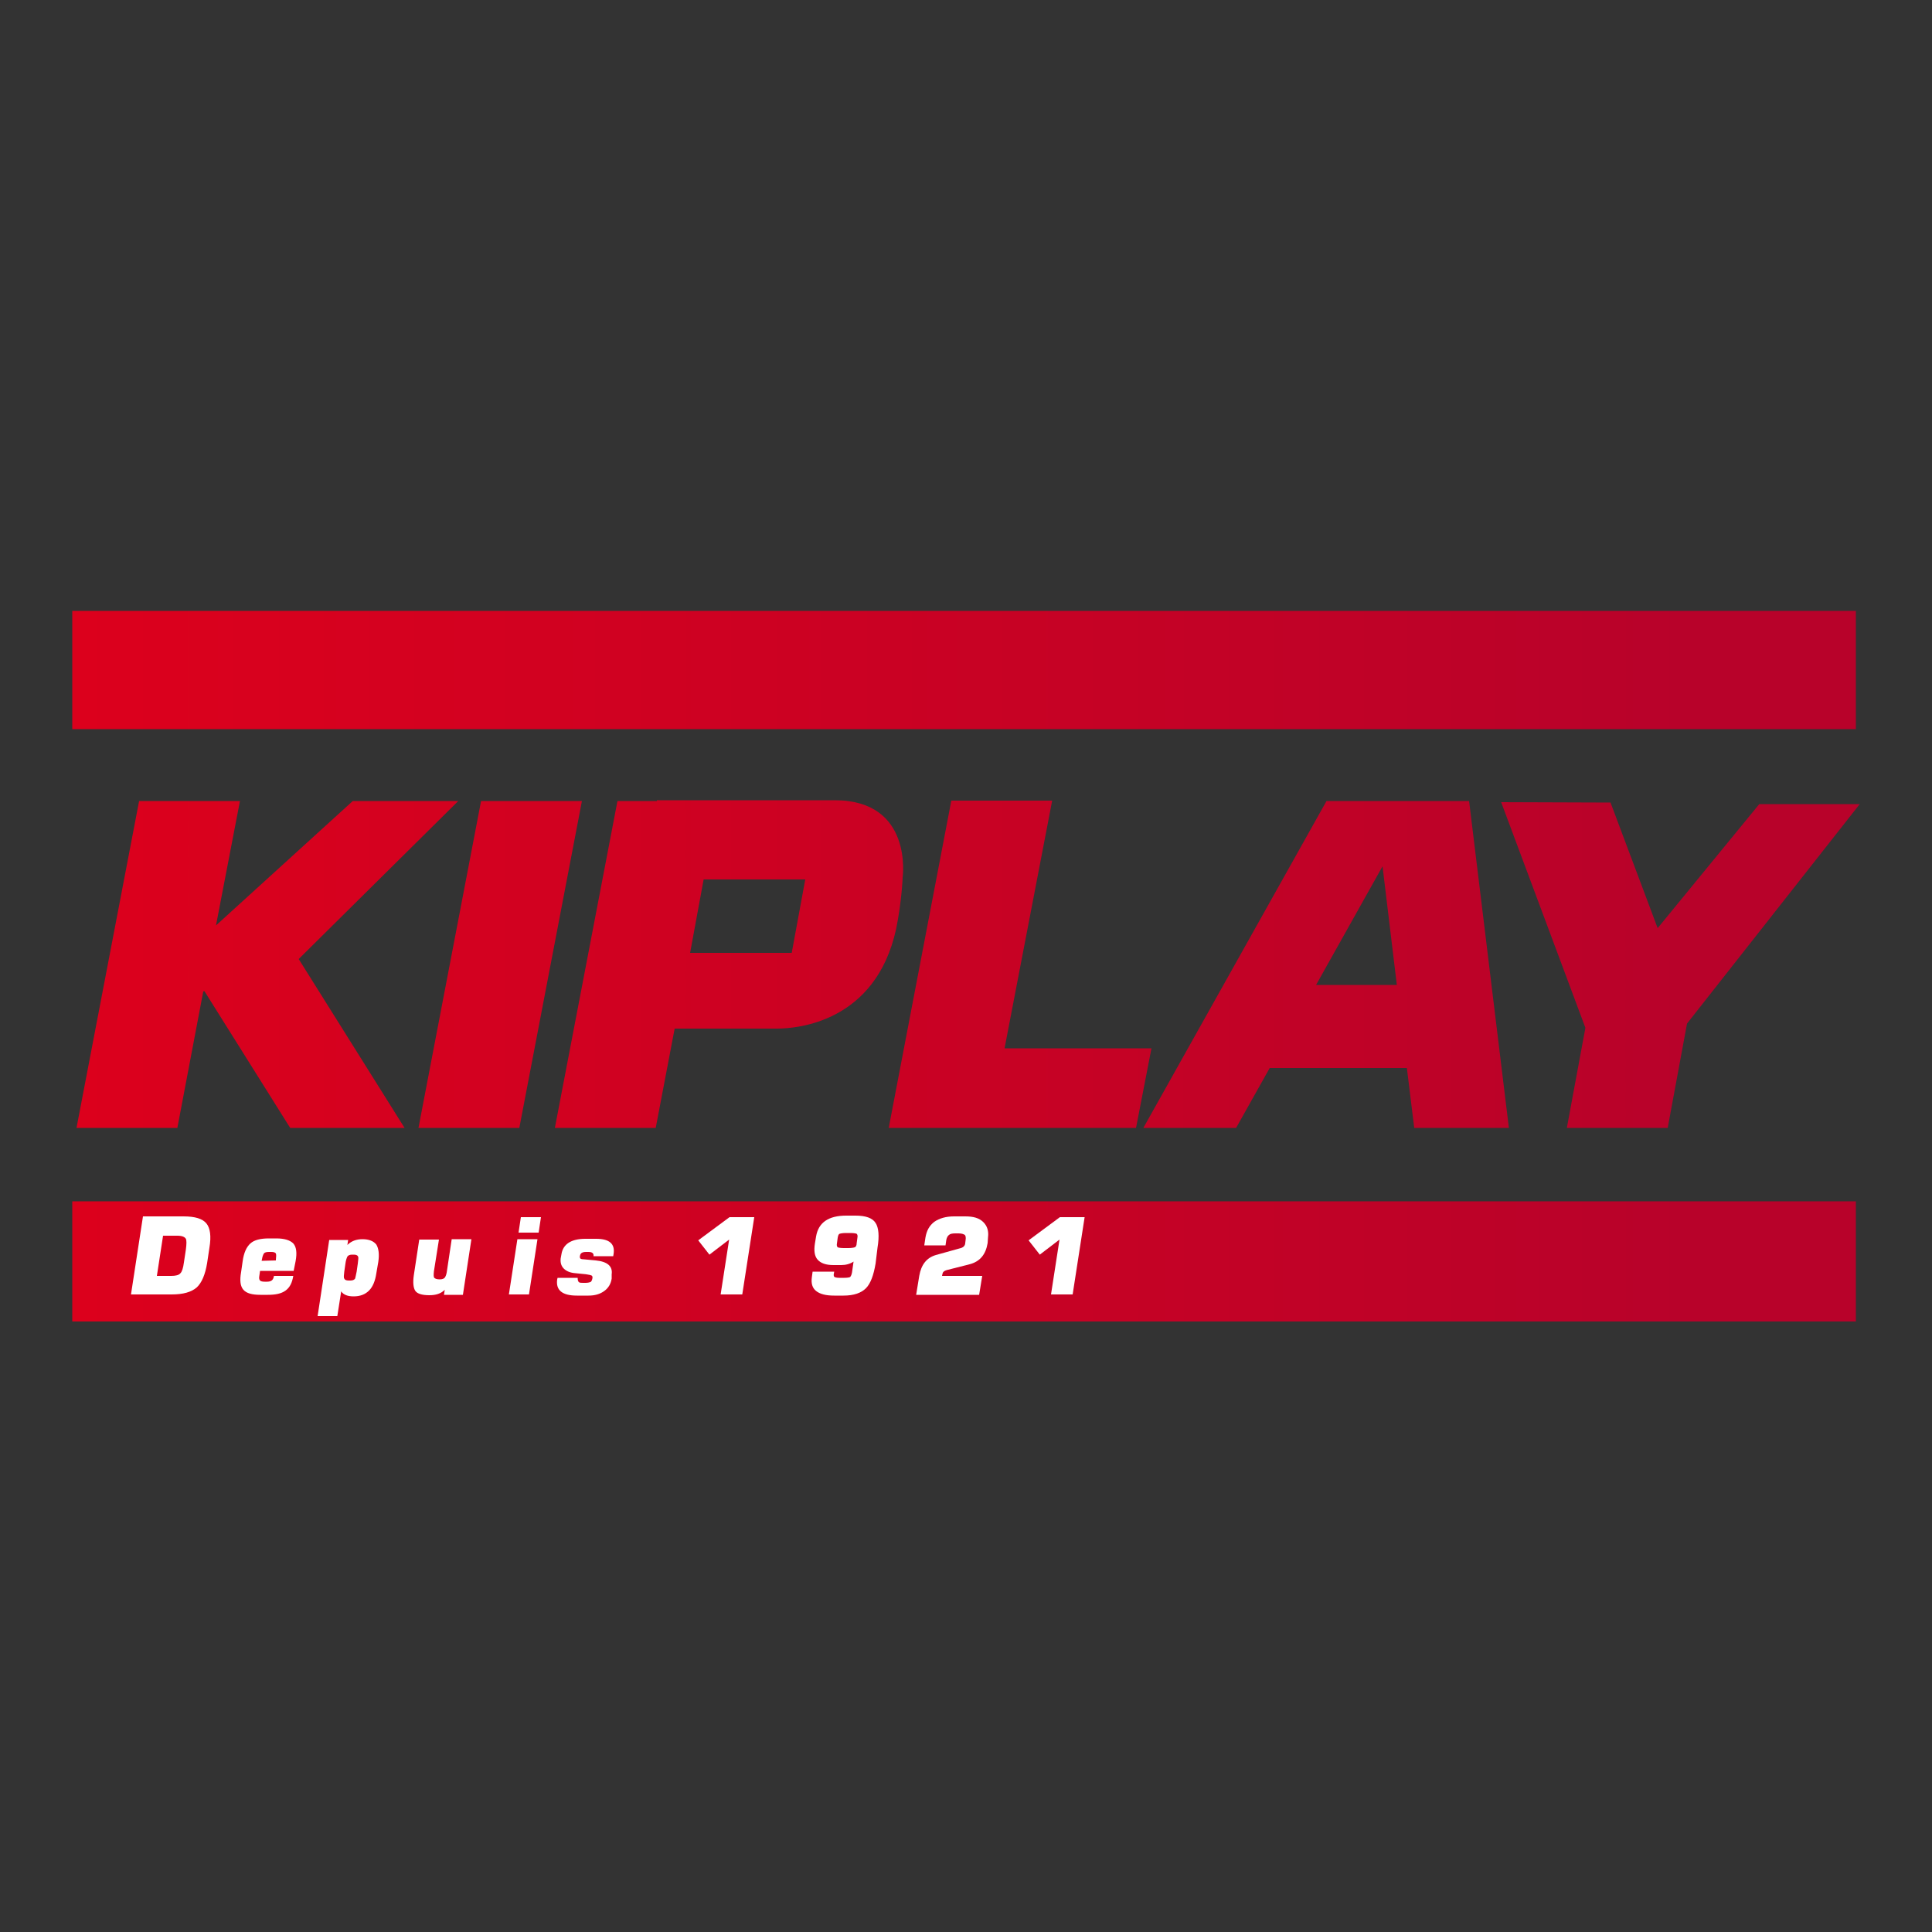 <?xml version="1.0" encoding="utf-8"?>
<!-- Generator: Adobe Illustrator 19.1.0, SVG Export Plug-In . SVG Version: 6.00 Build 0)  -->
<svg version="1.1" id="Calque_1" xmlns="http://www.w3.org/2000/svg" xmlns:xlink="http://www.w3.org/1999/xlink" x="0px" y="0px"
	 viewBox="0 0 500 500" style="enable-background:new 0 0 500 500;" xml:space="preserve">
<rect x="0" y="0" width="500" height="500" fill="#333333" stroke="none"/>
<style type="text/css">
	.st0{fill:url(#SVGID_1_);}
	.st1{fill:url(#SVGID_2_);}
	.st2{fill:url(#SVGID_3_);}
	.st3{fill:url(#SVGID_4_);}
	.st4{fill:url(#SVGID_5_);}
	.st5{fill:url(#SVGID_6_);}
	.st6{fill:url(#SVGID_7_);}
	.st7{fill:url(#SVGID_8_);}
	.st8{fill:#FFFFFF;}
</style>
<g>
	
		<linearGradient id="SVGID_1_" gradientUnits="userSpaceOnUse" x1="-50.83" y1="-168.32" x2="437.636" y2="-168.32" gradientTransform="matrix(1 0 0 1 0 341.67)">
		<stop  offset="0" style="stop-color:#E2001A"/>
		<stop  offset="0.815" style="stop-color:#C00227"/>
		<stop  offset="1" style="stop-color:#B8022A"/>
	</linearGradient>
	<path class="st0" d="M18.7,158.1h461.6v30.6H18.7V158.1z"/>
	
		<linearGradient id="SVGID_2_" gradientUnits="userSpaceOnUse" x1="-50.83" y1="-15.27" x2="437.636" y2="-15.27" gradientTransform="matrix(1 0 0 1 0 341.67)">
		<stop  offset="0" style="stop-color:#E2001A"/>
		<stop  offset="0.815" style="stop-color:#C00227"/>
		<stop  offset="1" style="stop-color:#B8022A"/>
	</linearGradient>
	<path class="st1" d="M18.7,310.9h461.6V342H18.7V310.9z"/>
	
		<linearGradient id="SVGID_3_" gradientUnits="userSpaceOnUse" x1="-50.83" y1="-92.12" x2="437.636" y2="-92.12" gradientTransform="matrix(1 0 0 1 0 341.67)">
		<stop  offset="0" style="stop-color:#E2001A"/>
		<stop  offset="0.815" style="stop-color:#C00227"/>
		<stop  offset="1" style="stop-color:#B8022A"/>
	</linearGradient>
	<path class="st2" d="M124.5,207.3l-16.2,84.6h26.1l16.2-84.6H124.5z"/>
	
		<linearGradient id="SVGID_4_" gradientUnits="userSpaceOnUse" x1="-50.829" y1="-91.97" x2="437.636" y2="-91.97" gradientTransform="matrix(1 0 0 1 0 341.67)">
		<stop  offset="0" style="stop-color:#E2001A"/>
		<stop  offset="0.815" style="stop-color:#C00227"/>
		<stop  offset="1" style="stop-color:#B8022A"/>
	</linearGradient>
	<path class="st3" d="M481.3,208.1h-26L429,240.2l-12.2-32.5l-28.3-0.1l21.8,58.4l-4.8,25.9h26.1l5-27L481.3,208.1z"/>
	
		<linearGradient id="SVGID_5_" gradientUnits="userSpaceOnUse" x1="-50.83" y1="-92.12" x2="437.635" y2="-92.12" gradientTransform="matrix(1 0 0 1 0 341.67)">
		<stop  offset="0" style="stop-color:#E2001A"/>
		<stop  offset="0.815" style="stop-color:#C00227"/>
		<stop  offset="1" style="stop-color:#B8022A"/>
	</linearGradient>
	<path class="st4" d="M260,271.2l12.3-64h-26.1L230,291.9h64l4-20.6H260z"/>
	
		<linearGradient id="SVGID_6_" gradientUnits="userSpaceOnUse" x1="-50.829" y1="-92.12" x2="437.634" y2="-92.12" gradientTransform="matrix(1 0 0 1 0 341.67)">
		<stop  offset="0" style="stop-color:#E2001A"/>
		<stop  offset="0.815" style="stop-color:#C00227"/>
		<stop  offset="1" style="stop-color:#B8022A"/>
	</linearGradient>
	<path class="st5" d="M118.6,207.3H91.3l-35.4,32.2l6.2-32.2H36l-16.2,84.6h26.1l6.7-35.3l0.3-0.1l22.2,35.4h29.6l-27.4-43.7
		L118.6,207.3z"/>
	
		<linearGradient id="SVGID_7_" gradientUnits="userSpaceOnUse" x1="-50.829" y1="-92.22" x2="437.635" y2="-92.22" gradientTransform="matrix(1 0 0 1 0 341.67)">
		<stop  offset="0" style="stop-color:#E2001A"/>
		<stop  offset="0.815" style="stop-color:#C00227"/>
		<stop  offset="1" style="stop-color:#B8022A"/>
	</linearGradient>
	<path class="st6" d="M233.6,227.1c0,0,2.8-20-17.6-20h-46v0.2h-10.2l-16.2,84.6h26.1l4.9-25.7h26.5c5.3,0,25.5-1.7,30.8-25.7
		C233.4,233.2,233.6,227.1,233.6,227.1z M204.9,246.6h-26.3l3.5-19h26.3L204.9,246.6z"/>
	
		<linearGradient id="SVGID_8_" gradientUnits="userSpaceOnUse" x1="-50.829" y1="-92.12" x2="437.635" y2="-92.12" gradientTransform="matrix(1 0 0 1 0 341.67)">
		<stop  offset="0" style="stop-color:#E2001A"/>
		<stop  offset="0.815" style="stop-color:#C00227"/>
		<stop  offset="1" style="stop-color:#B8022A"/>
	</linearGradient>
	<path class="st7" d="M367.3,207.3h-24l-47.4,84.6h24l8.7-15.5h35.5l1.9,15.5h24.5l-10.3-84.6H367.3z M340.6,254.9l17.2-30.7
		l3.7,30.7H340.6z"/>
	<path class="st8" d="M71.5,320.5h-1.9c-2.2,0-3.8,0.4-4.8,1.3c-1,0.9-1.7,2.4-2,4.6l-0.4,2.8c-0.4,2.2-0.2,3.7,0.6,4.6
		c0.8,0.9,2.2,1.3,4.4,1.3h1.9c2,0,3.5-0.3,4.6-1.1c1.1-0.8,1.7-2,2-3.8h-5c-0.1,0.6-0.3,1-0.6,1.2c-0.3,0.2-0.7,0.3-1.2,0.3h-0.6
		c-0.6,0-1-0.1-1.2-0.3s-0.3-0.6-0.2-1.1l0.2-1.4H76l0.5-2.5c0.4-2.2,0.2-3.7-0.6-4.6C75.1,321,73.7,320.5,71.5,320.5z M71.4,326
		v0.2v0v0l-3.7,0.1l0.1-0.4c0.1-0.7,0.3-1.2,0.5-1.5c0.2-0.3,0.7-0.4,1.3-0.4h0.6c0.6,0,1,0.1,1.2,0.4
		C71.5,324.7,71.5,325.2,71.4,326z"/>
	<path class="st8" d="M249.8,314.8h-2.9c-2.1,0-3.8,0.5-5.1,1.4c-1.3,1-2,2.3-2.3,4.1l-0.3,2h5.5l0.2-1.4c0.1-0.6,0.4-1.1,0.7-1.3
		c0.3-0.3,0.9-0.4,1.6-0.4h0.9c0.8,0,1.3,0.2,1.6,0.4c0.2,0.2,0.3,0.7,0.2,1.3l-0.1,0.8c0,0.4-0.2,0.7-0.4,0.9
		c-0.2,0.2-0.6,0.4-1.1,0.5l-6.1,1.7c-2.4,0.7-3.8,2.5-4.3,5.4l-0.8,4.9h16.3l0.8-4.9h-10.4l0.1-0.5c0.1-0.5,0.4-0.8,1.1-1l5.9-1.5
		c2.7-0.7,4.2-2.5,4.7-5.5l0.1-1.5c0.2-1.6-0.2-2.9-1.2-3.9C253.4,315.2,251.9,314.8,249.8,314.8z"/>
	<path class="st8" d="M47.5,314.8H37L33.9,335h10.5c3,0,5.1-0.6,6.5-1.8c1.3-1.2,2.2-3.3,2.7-6.3v0l0.6-4c0.5-3,0.2-5.1-0.8-6.3
		S50.5,314.8,47.5,314.8z M48.1,323.4l-0.5,3.3c-0.2,1.5-0.5,2.4-0.9,2.8c-0.4,0.5-1.2,0.7-2.4,0.7h-3.7l1.6-10.4h3.7
		c1.2,0,1.9,0.3,2.2,0.8C48.3,321,48.3,321.9,48.1,323.4z"/>
	<path class="st8" d="M93.8,320.7c-1.6,0-2.9,0.5-3.9,1.5l0.2-1.3h-4.9l-3,19.7h5.1l1-6.4c0.6,0.9,1.7,1.3,3.2,1.3
		c1.7,0,3-0.5,4-1.5s1.6-2.5,1.9-4.5l0.5-2.9c0.3-2,0.1-3.5-0.5-4.5C96.7,321.2,95.5,320.7,93.8,320.7z M92.6,327l-0.3,2.1
		c-0.2,0.9-0.3,1.5-0.4,1.8c-0.2,0.3-0.6,0.5-1.2,0.5h-0.5c-0.6,0-1-0.2-1.1-0.5c-0.2-0.3-0.1-0.9,0-1.8l0.3-2.1
		c0.1-0.8,0.3-1.4,0.5-1.8c0.2-0.3,0.6-0.5,1.2-0.5h0.5c0.6,0,1,0.2,1.1,0.6C92.8,325.5,92.7,326,92.6,327z"/>
	<path class="st8" d="M221.4,314.6H219c-4.6,0-7.2,1.8-7.8,5.4l-0.3,1.8c-0.3,1.9-0.1,3.3,0.7,4.2c0.8,0.9,2.1,1.4,4.1,1.4h2
		c1.2,0,2.3-0.3,3.2-0.9l-0.4,2.8c-0.1,0.6-0.3,1-0.5,1.2c-0.2,0.1-0.7,0.2-1.5,0.2h-1.3c-0.6,0-1-0.1-1.2-0.2
		c-0.2-0.1-0.3-0.4-0.2-0.9l0.1-0.5h-5.6l-0.2,1.5c-0.2,1.5,0.1,2.7,1.1,3.5c1,0.8,2.5,1.2,4.7,1.2h2.4c2.7,0,4.6-0.7,5.8-1.9
		s2-3.4,2.5-6.4l0.5-4.1c0.5-3,0.3-5.2-0.5-6.4C225.8,315.2,224,314.6,221.4,314.6z M221.9,320.3l-0.2,1.5c0,0.5-0.2,0.9-0.5,1
		c-0.3,0.1-0.9,0.2-1.7,0.2h-1.1c-0.8,0-1.4-0.1-1.6-0.2c-0.2-0.2-0.3-0.5-0.2-1l0.2-1.5c0.1-0.5,0.2-0.9,0.5-1
		c0.3-0.1,0.8-0.2,1.7-0.2h1.1c0.8,0,1.4,0.1,1.6,0.2C221.9,319.5,222,319.8,221.9,320.3z"/>
	<polygon class="st8" points="266.2,321 269.1,324.7 274.2,320.8 272,335 277.6,335 280.7,315 274.3,315 	"/>
	<path class="st8" d="M115.7,328.7c-0.1,0.9-0.3,1.5-0.5,1.8c-0.2,0.4-0.7,0.6-1.4,0.6c-0.8,0-1.2-0.2-1.4-0.4s-0.2-0.8-0.1-1.7
		l1.3-8.2h-5.1l-1.4,9.2c-0.3,2-0.1,3.4,0.4,4.1s1.7,1.1,3.6,1.1c1.7,0,3-0.4,4-1.4l-0.2,1.3h4.9l2.2-14.4h-5.1L115.7,328.7z"/>
	<polygon class="st8" points="180.7,321 183.6,324.7 188.7,320.8 186.5,335 192.1,335 195.2,315 188.8,315 	"/>
	<path class="st8" d="M154.3,320.6h-2.8c-3.7,0-5.8,1.4-6.2,4l-0.2,1.1c-0.1,1,0.1,1.9,0.8,2.6c0.7,0.7,1.7,1.1,3,1.2l2.9,0.3
		c0.7,0.1,1.1,0.2,1.3,0.3c0.2,0.1,0.3,0.4,0.2,0.8c-0.1,0.5-0.3,0.8-0.5,0.9c-0.3,0.1-0.7,0.2-1.3,0.2h-0.6c-0.5,0-0.9,0-1.1-0.2
		s-0.3-0.5-0.3-1.1h-5.2l-0.1,0.4c-0.4,2.8,1.3,4.2,5.1,4.2h3c1.7,0,3-0.4,4.1-1.2c1.1-0.8,1.7-1.9,1.9-3.2v-1.1
		c0.3-2.1-1.1-3.3-4.1-3.6l-3.2-0.3c-0.4,0-0.7-0.1-0.8-0.2c-0.1-0.1-0.2-0.4-0.1-0.7c0.1-0.7,0.6-1,1.6-1h0.6c1,0,1.4,0.4,1.3,1.1
		h5.1l0.1-0.6C159.2,321.9,157.7,320.6,154.3,320.6z"/>
	<polygon class="st8" points="131.7,335 136.9,335 139.1,320.7 133.9,320.7 	"/>
	<polygon class="st8" points="134.2,319 139.4,319 140,315 134.8,315 	"/>
</g>
</svg>
